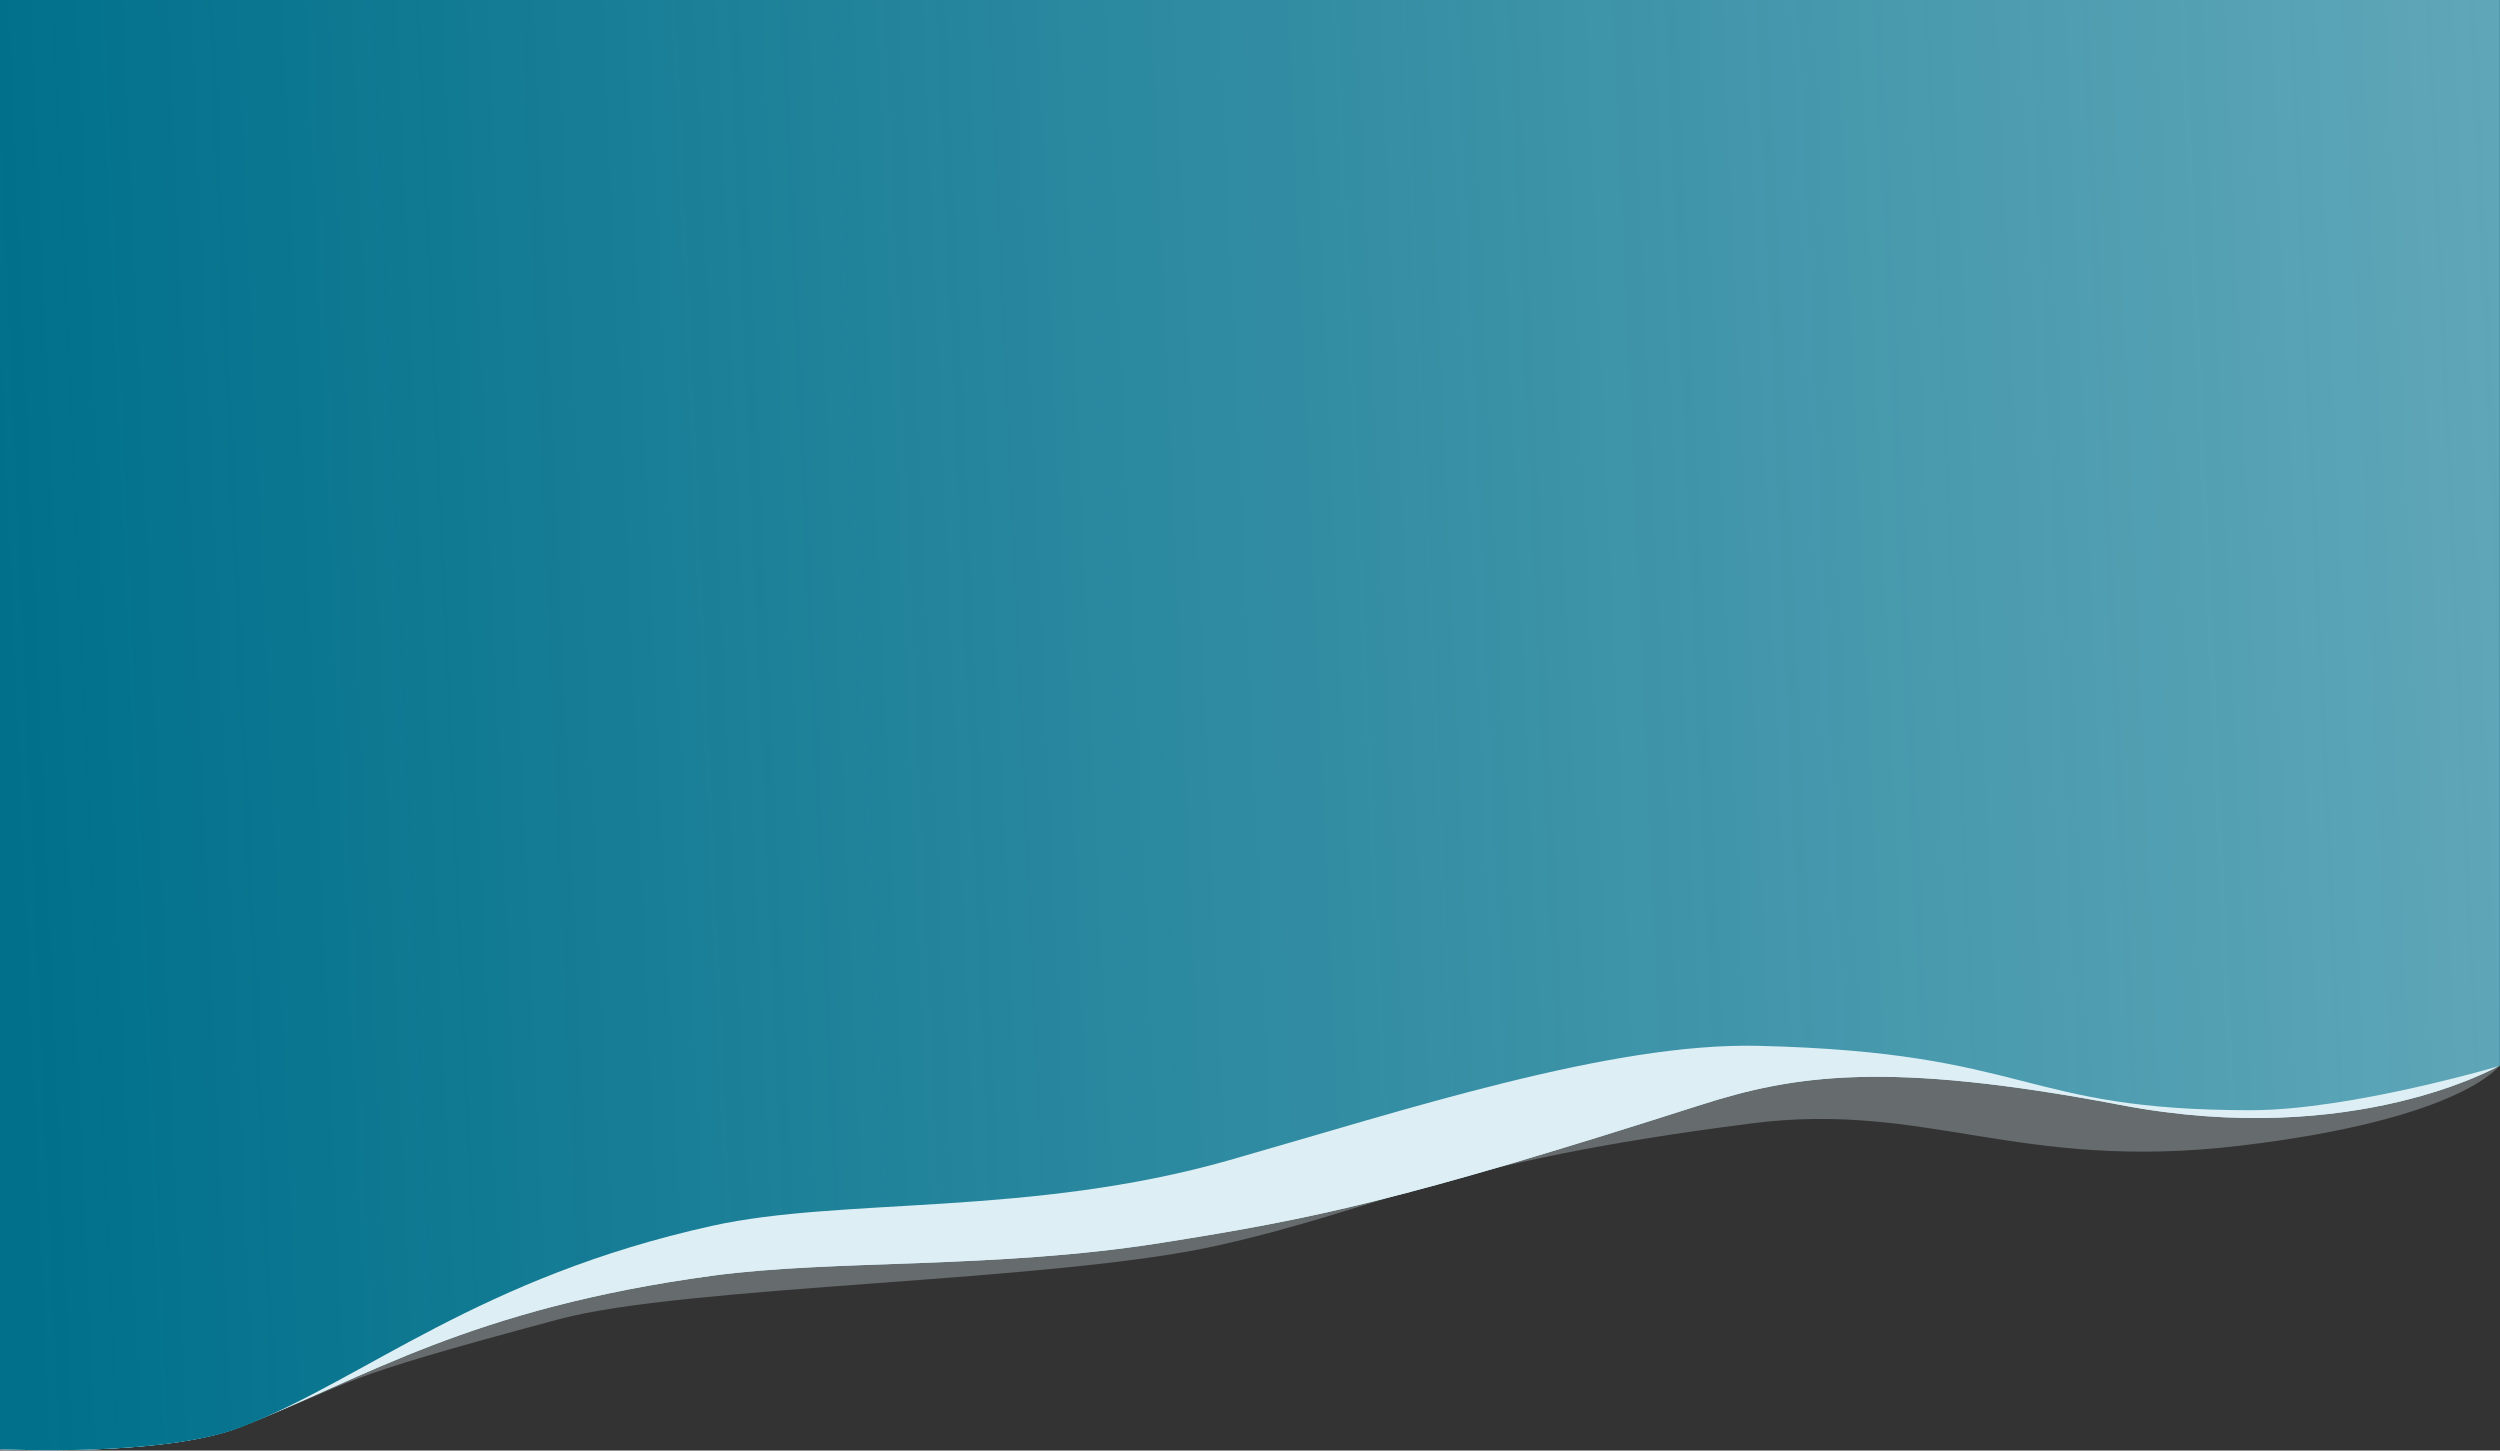 <svg width="2849" height="1653" viewBox="0 0 2849 1653" fill="none" xmlns="http://www.w3.org/2000/svg">
    <rect x="0" y="0" width="2849" height="1653" fill="#333333" stroke="none"/>
    <g id="bg-1">
    <path id="Mask Copy 2" opacity="0.3" fill-rule="evenodd" clip-rule="evenodd" d="M-1.5 0H2848.5V1214.3C2848.5 1214.3 2805.96 1275.57 2553 1305.63C2300.04 1335.69 2196 1254.72 1996.5 1280.18C1640.3 1325.62 1581 1376 1387.5 1419.42C1200.79 1461.32 783 1464.34 637.5 1503.27C368.849 1575.15 415.545 1570.68 274.5 1626.05C185.592 1660.95 -1.5 1651.5 -1.5 1651.5V0Z" fill="#DDEFF4"/>
    <g id="Mask Copy">
    <path fill-rule="evenodd" clip-rule="evenodd" d="M-1.5 0H2848.5V1214.3C2848.5 1214.3 2683.5 1310.12 2416.5 1259.21C2149.5 1208.31 2044.08 1225.31 1938 1259.21C1596 1368.52 1498.72 1388.59 1323 1416.43C1134 1446.37 950.15 1435.07 811.5 1453.86C535.895 1491.22 415.545 1570.68 274.5 1626.05C185.592 1660.95 -1.5 1651.5 -1.5 1651.5V0Z" fill="#B6DEE8"/>
    <path fill-rule="evenodd" clip-rule="evenodd" d="M-1.5 0H2848.5V1214.3C2848.5 1214.3 2683.5 1310.12 2416.5 1259.21C2149.5 1208.31 2044.08 1225.31 1938 1259.21C1596 1368.52 1498.72 1388.59 1323 1416.43C1134 1446.37 950.15 1435.07 811.5 1453.86C535.895 1491.22 415.545 1570.68 274.5 1626.05C185.592 1660.95 -1.5 1651.5 -1.5 1651.5V0Z" fill="#DDEFF4"/>
    </g>
    <path id="Mask" fill-rule="evenodd" clip-rule="evenodd" d="M0 0H2850V1214.3C2850 1214.3 2679 1265.2 2565 1265.2C2300.66 1265.2 2316 1199.32 2004 1191.84C1835.43 1187.79 1600.5 1265.2 1401 1322.1C1174.12 1386.81 960 1364.1 811.5 1396.96C547.055 1455.48 417.045 1570.68 276 1626.05C187.092 1660.95 0 1651.5 0 1651.5V0Z" fill="url(#paint0_linear)"/>
    </g>
    <defs>
    <linearGradient id="paint0_linear" x1="3.10549e-07" y1="670.782" x2="2849.98" y2="543.052" gradientUnits="userSpaceOnUse">
    <stop stop-color="#00708B"/>
    <stop offset="1" stop-color="#00708B" stop-opacity="0.57"/>
    </linearGradient>
    </defs>
</svg>